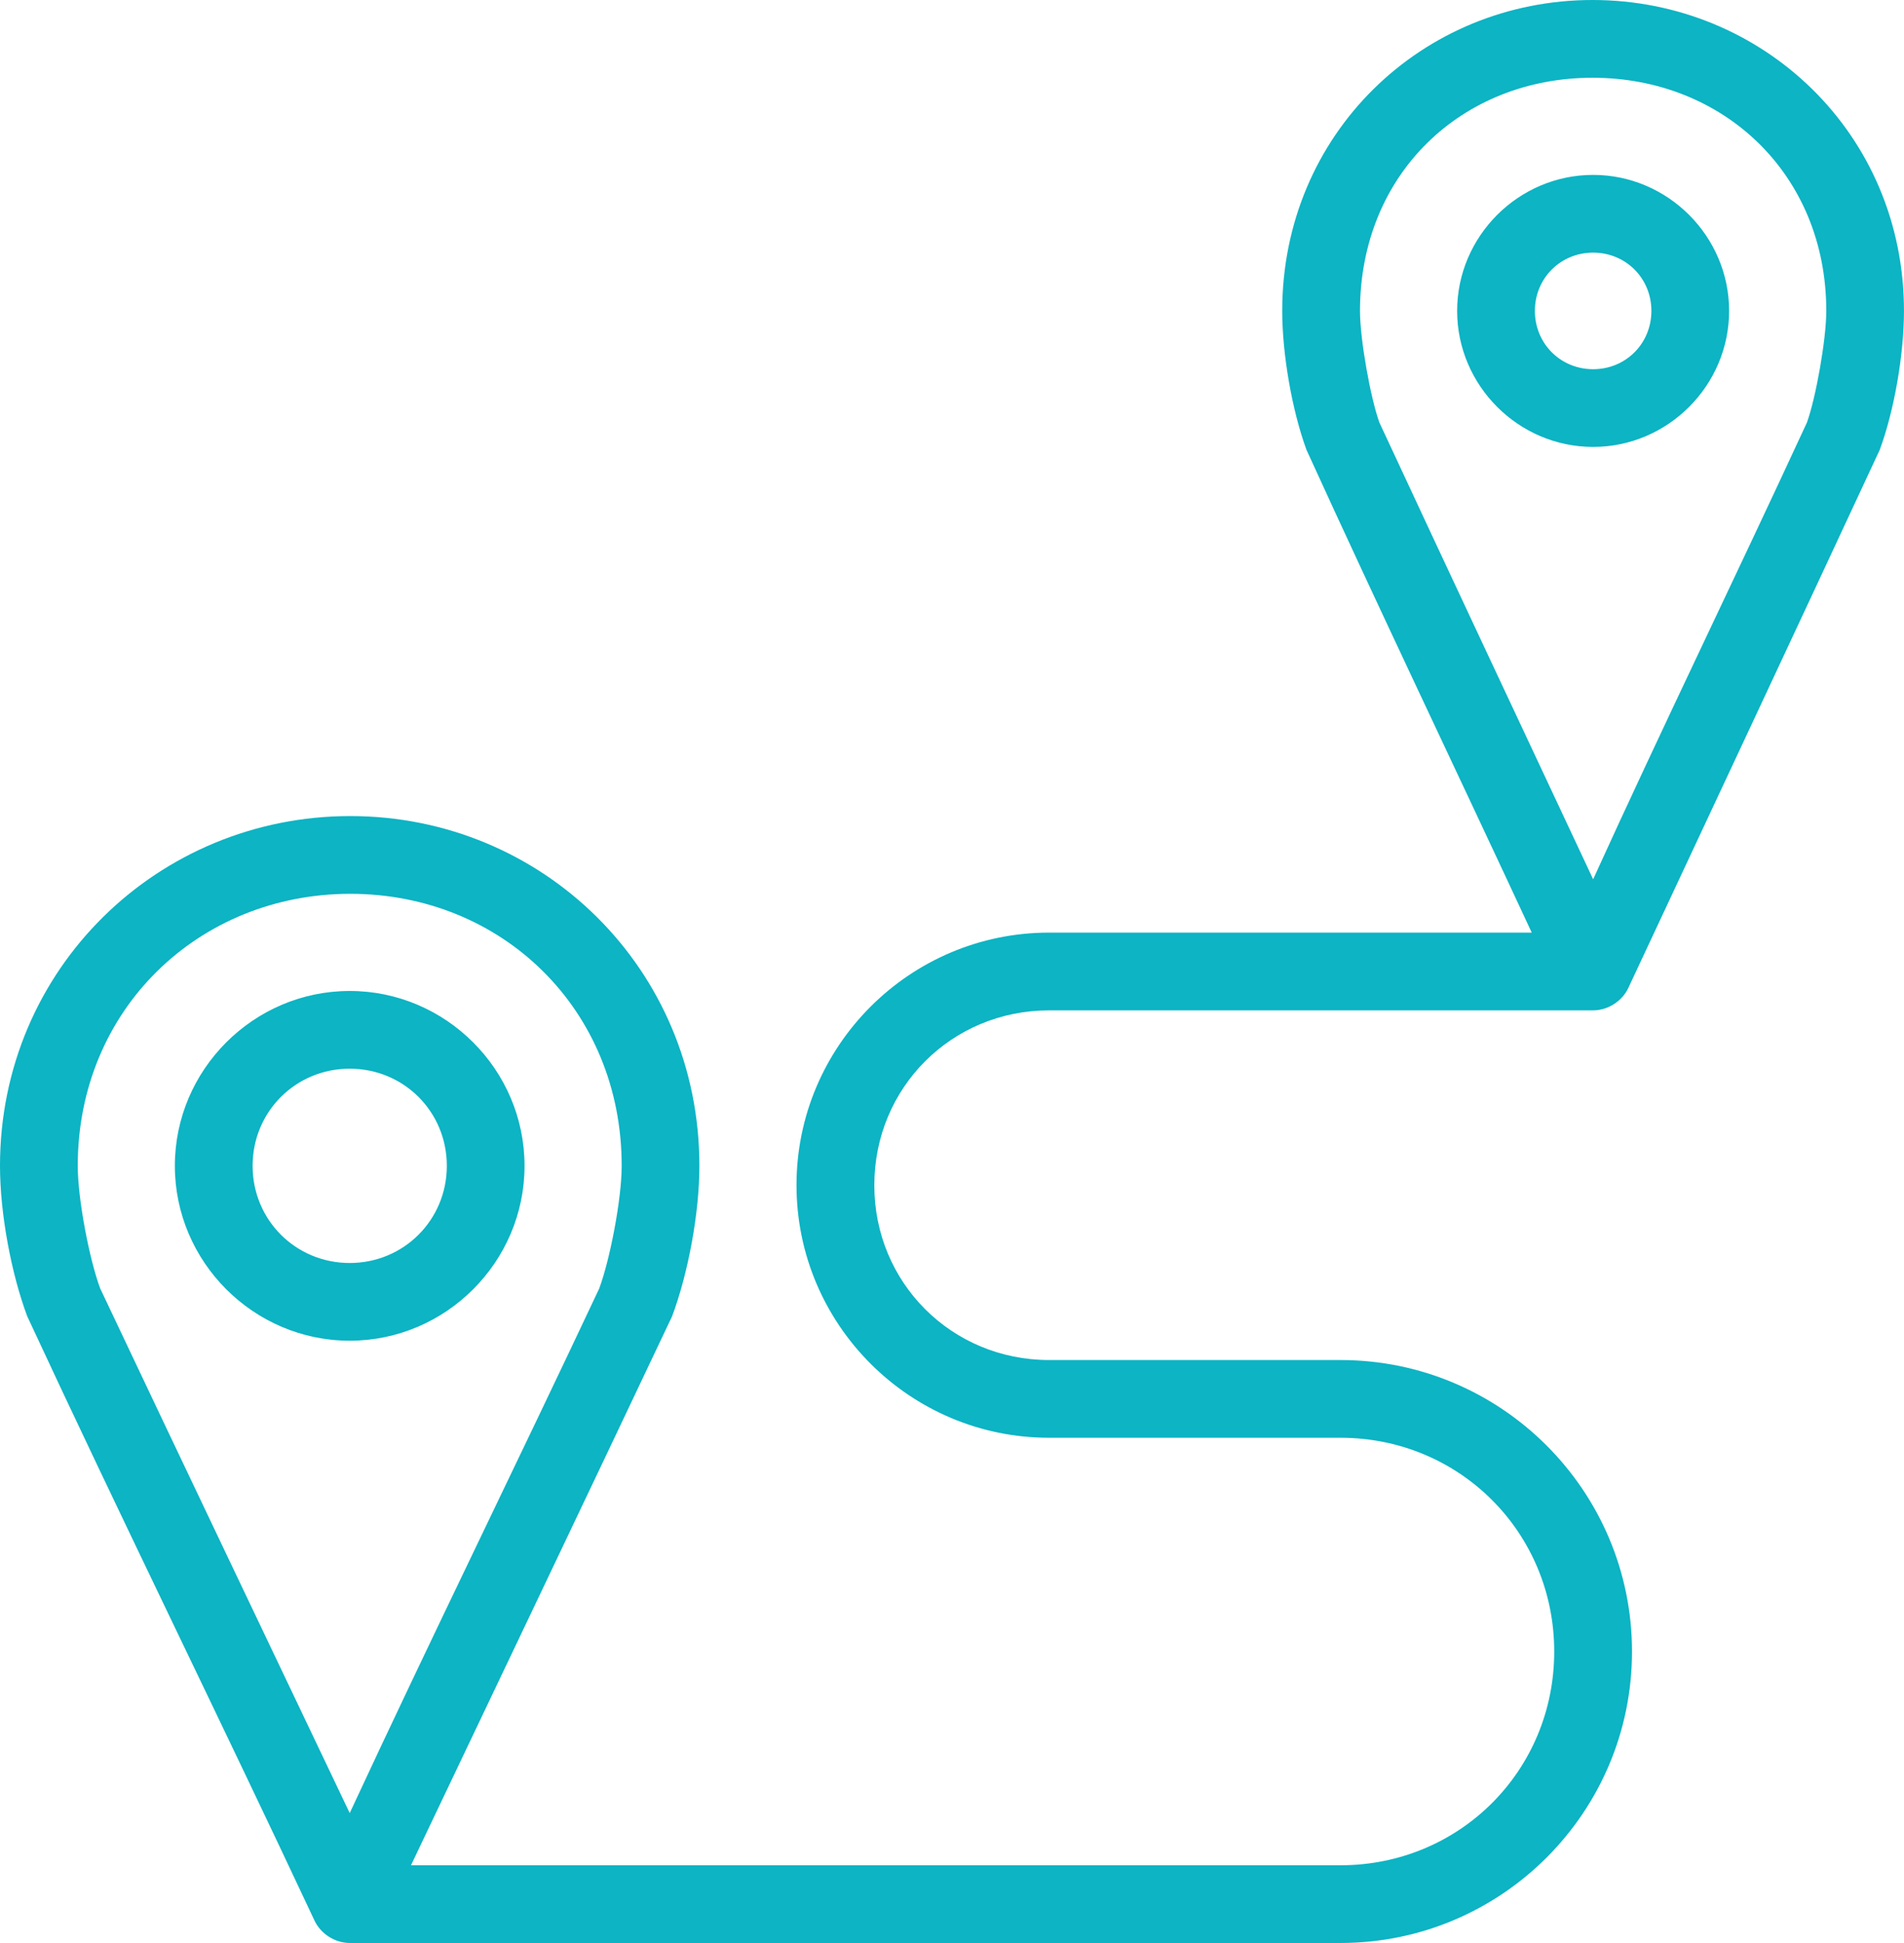 <svg version="1.1" id="Layer_1" xmlns="http://www.w3.org/2000/svg" xmlns:xlink="http://www.w3.org/1999/xlink" x="0px" y="0px" width="58.8px" height="60px" viewBox="0 0 58.8 60" enable-background="new 0 0 58.8 60" xml:space="preserve"><g transform="translate(0,-952.362)"><path fill="#0CB4C4" d="M49.181,952.362c5.251,0,9.618,4.124,9.618,9.6c0,1.338-0.298,3.074-0.75,4.295 c-2.574,5.532-5.173,11.076-7.762,16.611c-0.191,0.412-0.634,0.694-1.088,0.694H32.401c-3.014,0-5.4,2.388-5.4,5.401 c0,3.01,2.387,5.397,5.4,5.397h8.998c4.967,0,9.001,4.036,9.001,9.002s-4.034,8.999-9.001,8.999H10.8 c-0.454,0-0.896-0.283-1.088-0.693c-2.921-6.233-5.974-12.42-8.87-18.657C0.351,991.7,0,989.843,0,988.363 c0-6.095,4.892-10.801,10.818-10.801c5.928,0,10.781,4.71,10.781,10.801c0,1.479-0.354,3.34-0.844,4.648 c-2.674,5.646-5.374,11.301-8.063,16.95h28.705c3.679,0,6.601-2.922,6.601-6.599s-2.922-6.602-6.601-6.602h-8.998 c-4.303,0-7.801-3.499-7.801-7.801c0-4.298,3.498-7.798,7.801-7.798h14.905c-2.313-4.973-4.684-9.926-6.956-14.906 c-0.447-1.217-0.75-2.957-0.75-4.295C39.6,956.488,43.931,952.362,49.181,952.362z M49.181,954.763 c-4.029,0-7.181,2.961-7.181,7.199c0,0.888,0.326,2.698,0.6,3.45c2.186,4.702,4.397,9.401,6.6,14.102 c2.15-4.722,4.376-9.288,6.601-14.102c0.273-0.75,0.599-2.56,0.599-3.45C56.399,957.728,53.209,954.763,49.181,954.763z M49.2,957.763c2.305,0,4.199,1.895,4.199,4.199c0,2.307-1.895,4.201-4.199,4.201S45,964.268,45,961.962 C45,959.657,46.895,957.763,49.2,957.763z M49.2,960.163c-1.008,0-1.799,0.791-1.799,1.799c0,1.009,0.791,1.801,1.799,1.801 s1.799-0.792,1.799-1.801C50.999,960.954,50.208,960.163,49.2,960.163z M10.819,979.963c-4.678,0-8.418,3.568-8.418,8.4 c0,1.025,0.358,2.886,0.693,3.786c2.555,5.403,5.135,10.804,7.706,16.201c2.519-5.422,5.21-10.891,7.706-16.201 c0.334-0.903,0.693-2.764,0.693-3.786C19.2,983.527,15.497,979.963,10.819,979.963L10.819,979.963z M10.8,982.963 c2.968,0,5.399,2.433,5.399,5.4c0,2.966-2.432,5.4-5.399,5.4s-5.4-2.435-5.4-5.4C5.4,985.395,7.833,982.963,10.8,982.963z M10.8,985.363c-1.671,0-2.999,1.328-2.999,3c0,1.67,1.328,3,2.999,3s2.999-1.33,2.999-3 C13.799,986.691,12.471,985.363,10.8,985.363z"></path></g></svg>